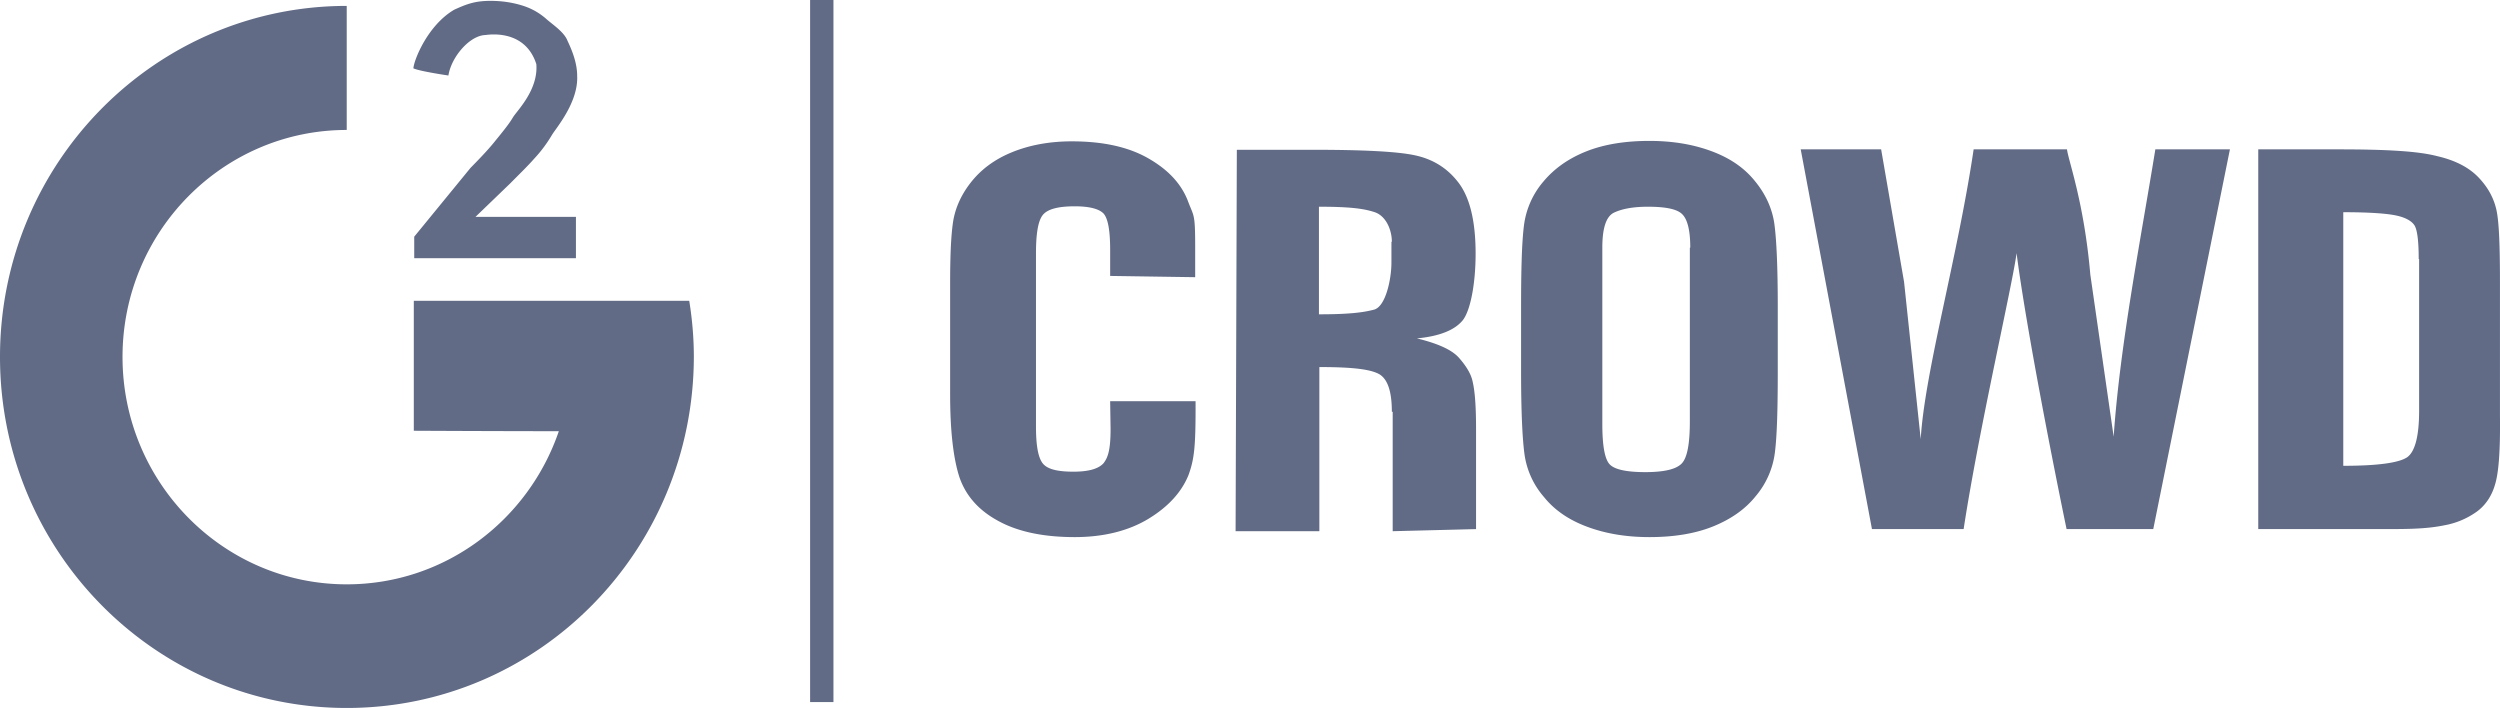 <svg xmlns="http://www.w3.org/2000/svg" width="113" height="32"><path fill="#616B86" fill-rule="evenodd" d="M24.148 7.17c-.32.363-.697.725-1.093 1.126l-1.563 1.506h4.54v1.869h-7.309v-.973l2.543-3.108c.47-.477.866-.896 1.149-1.259.282-.343.621-.762.772-1.03.188-.305 1.15-1.239 1.055-2.402-.414-1.297-1.601-1.412-2.298-1.316-.716.019-1.545.991-1.676 1.83 0 0-1.3-.19-1.583-.324.02-.362.64-1.945 1.846-2.65.584-.267.96-.4 1.639-.4.527 0 .998.075 1.432.209.433.133.79.343 1.092.61.301.267.81.591.96.992.246.515.434 1.049.434 1.583.056 1.182-.942 2.345-1.13 2.65-.226.382-.49.744-.81 1.087ZM15.672 32C7.007 32 0 24.887 0 16.133 0 7.361 7.026.267 15.672.267v5.607c-5.595 0-10.134 4.596-10.134 10.26 0 5.663 4.54 10.278 10.134 10.278 4.445 0 8.212-2.898 9.587-6.922-2.712 0-6.555-.02-6.555-.02v-5.873h12.45c.133.82.208 1.678.208 2.536C31.343 24.906 24.336 32 15.672 32ZM36.617 0h1.055v31.733h-1.055V0Zm15.314 23.437c-.904.553-2.034.84-3.353.84-1.375 0-2.524-.23-3.41-.706-.903-.477-1.487-1.125-1.789-1.964-.282-.84-.433-2.098-.433-3.776v-5.016c0-1.24.038-2.155.132-2.784.094-.61.358-1.22.81-1.793.452-.572 1.055-1.03 1.846-1.354.79-.324 1.695-.495 2.712-.495 1.394 0 2.543.247 3.447.762.904.515 1.488 1.145 1.79 1.907.282.763.339.534.339 2.136v1.335l-3.843-.057v-1.163c0-.878-.094-1.43-.301-1.66-.207-.21-.64-.324-1.3-.324-.772 0-1.243.134-1.45.4-.208.268-.302.84-.302 1.717v7.838c0 .84.094 1.392.302 1.66.207.266.659.38 1.394.38.696 0 1.13-.133 1.356-.38.207-.268.32-.611.32-1.565l-.019-1.24h3.861v.268c0 1.773-.056 2.346-.32 3.07-.301.744-.885 1.411-1.79 1.964Zm10.981-12.51c0-.534-.263-1.163-.772-1.335-.509-.171-1.168-.248-2.524-.248v4.863c1.318 0 1.978-.076 2.486-.21.528-.133.791-1.372.791-2.135v-.935h.02Zm0 7.686c0-.916-.188-1.469-.565-1.698-.377-.21-1.111-.324-2.712-.324v7.419h-3.786l.056-17.24h3.41c2.279 0 3.823.076 4.633.248s1.47.572 1.978 1.24c.509.667.772 1.735.772 3.203 0 1.335-.226 2.537-.565 2.994-.358.458-1.055.744-2.09.84.941.228 1.582.514 1.902.877.32.362.527.705.603 1.01.075.305.17.82.17 2.213v4.52l-3.768.095v-5.397h-.038ZM76.4 11.194c0-.8-.132-1.297-.377-1.525-.245-.23-.772-.325-1.544-.325-.66 0-1.168.096-1.526.267-.358.172-.528.706-.528 1.583v7.972c0 .991.113 1.602.34 1.83.226.23.772.344 1.6.344.867 0 1.413-.134 1.658-.4.245-.268.358-.897.358-1.908v-7.838h.019Zm2.957 11.233c-.47.59-1.13 1.049-1.94 1.373-.81.324-1.77.477-2.863.477-1.036 0-1.959-.153-2.788-.458-.829-.305-1.488-.744-1.978-1.354a3.72 3.72 0 0 1-.885-1.964c-.094-.706-.15-1.946-.15-3.72v-2.936c0-1.716.037-2.937.131-3.661a3.772 3.772 0 0 1 .867-1.965c.49-.59 1.13-1.049 1.94-1.373.81-.324 1.77-.477 2.863-.477 1.036 0 1.959.153 2.788.458.828.305 1.488.744 1.977 1.354.49.591.792 1.259.886 1.964.094.706.15 1.946.15 3.7v2.956c0 1.716-.037 2.937-.131 3.661a3.772 3.772 0 0 1-.867 1.965Zm14.052 1.487c-.547-2.632-1.827-9.096-2.26-12.472-.189 1.45-1.696 7.914-2.393 12.472h-4.144l-3.22-17.163h3.635l1.036 5.988.753 7.113c.17-2.994 1.677-8.257 2.392-13.101h4.22c.056.496.772 2.384 1.054 5.664l1.055 7.323c.283-4.158 1.243-9.02 1.884-12.987h3.371l-3.465 17.163h-3.918Zm15.916-12.205c0-.763-.056-1.258-.17-1.487-.112-.21-.395-.382-.828-.477-.433-.095-1.224-.153-2.411-.153v11.462c1.563 0 2.505-.134 2.882-.382.358-.248.546-.953.546-2.098V11.71h-.019Zm3.447 10.203c-.15.515-.433.934-.829 1.22a3.603 3.603 0 0 1-1.45.61c-.565.115-1.168.172-2.336.172h-6.084V6.751h3.617c2.335 0 3.654.095 4.464.305.829.19 1.45.515 1.884.973.433.457.696.953.81 1.506.113.553.15 1.64.15 3.261v6.007c.019 1.545-.056 2.575-.226 3.109Z"/></svg>
